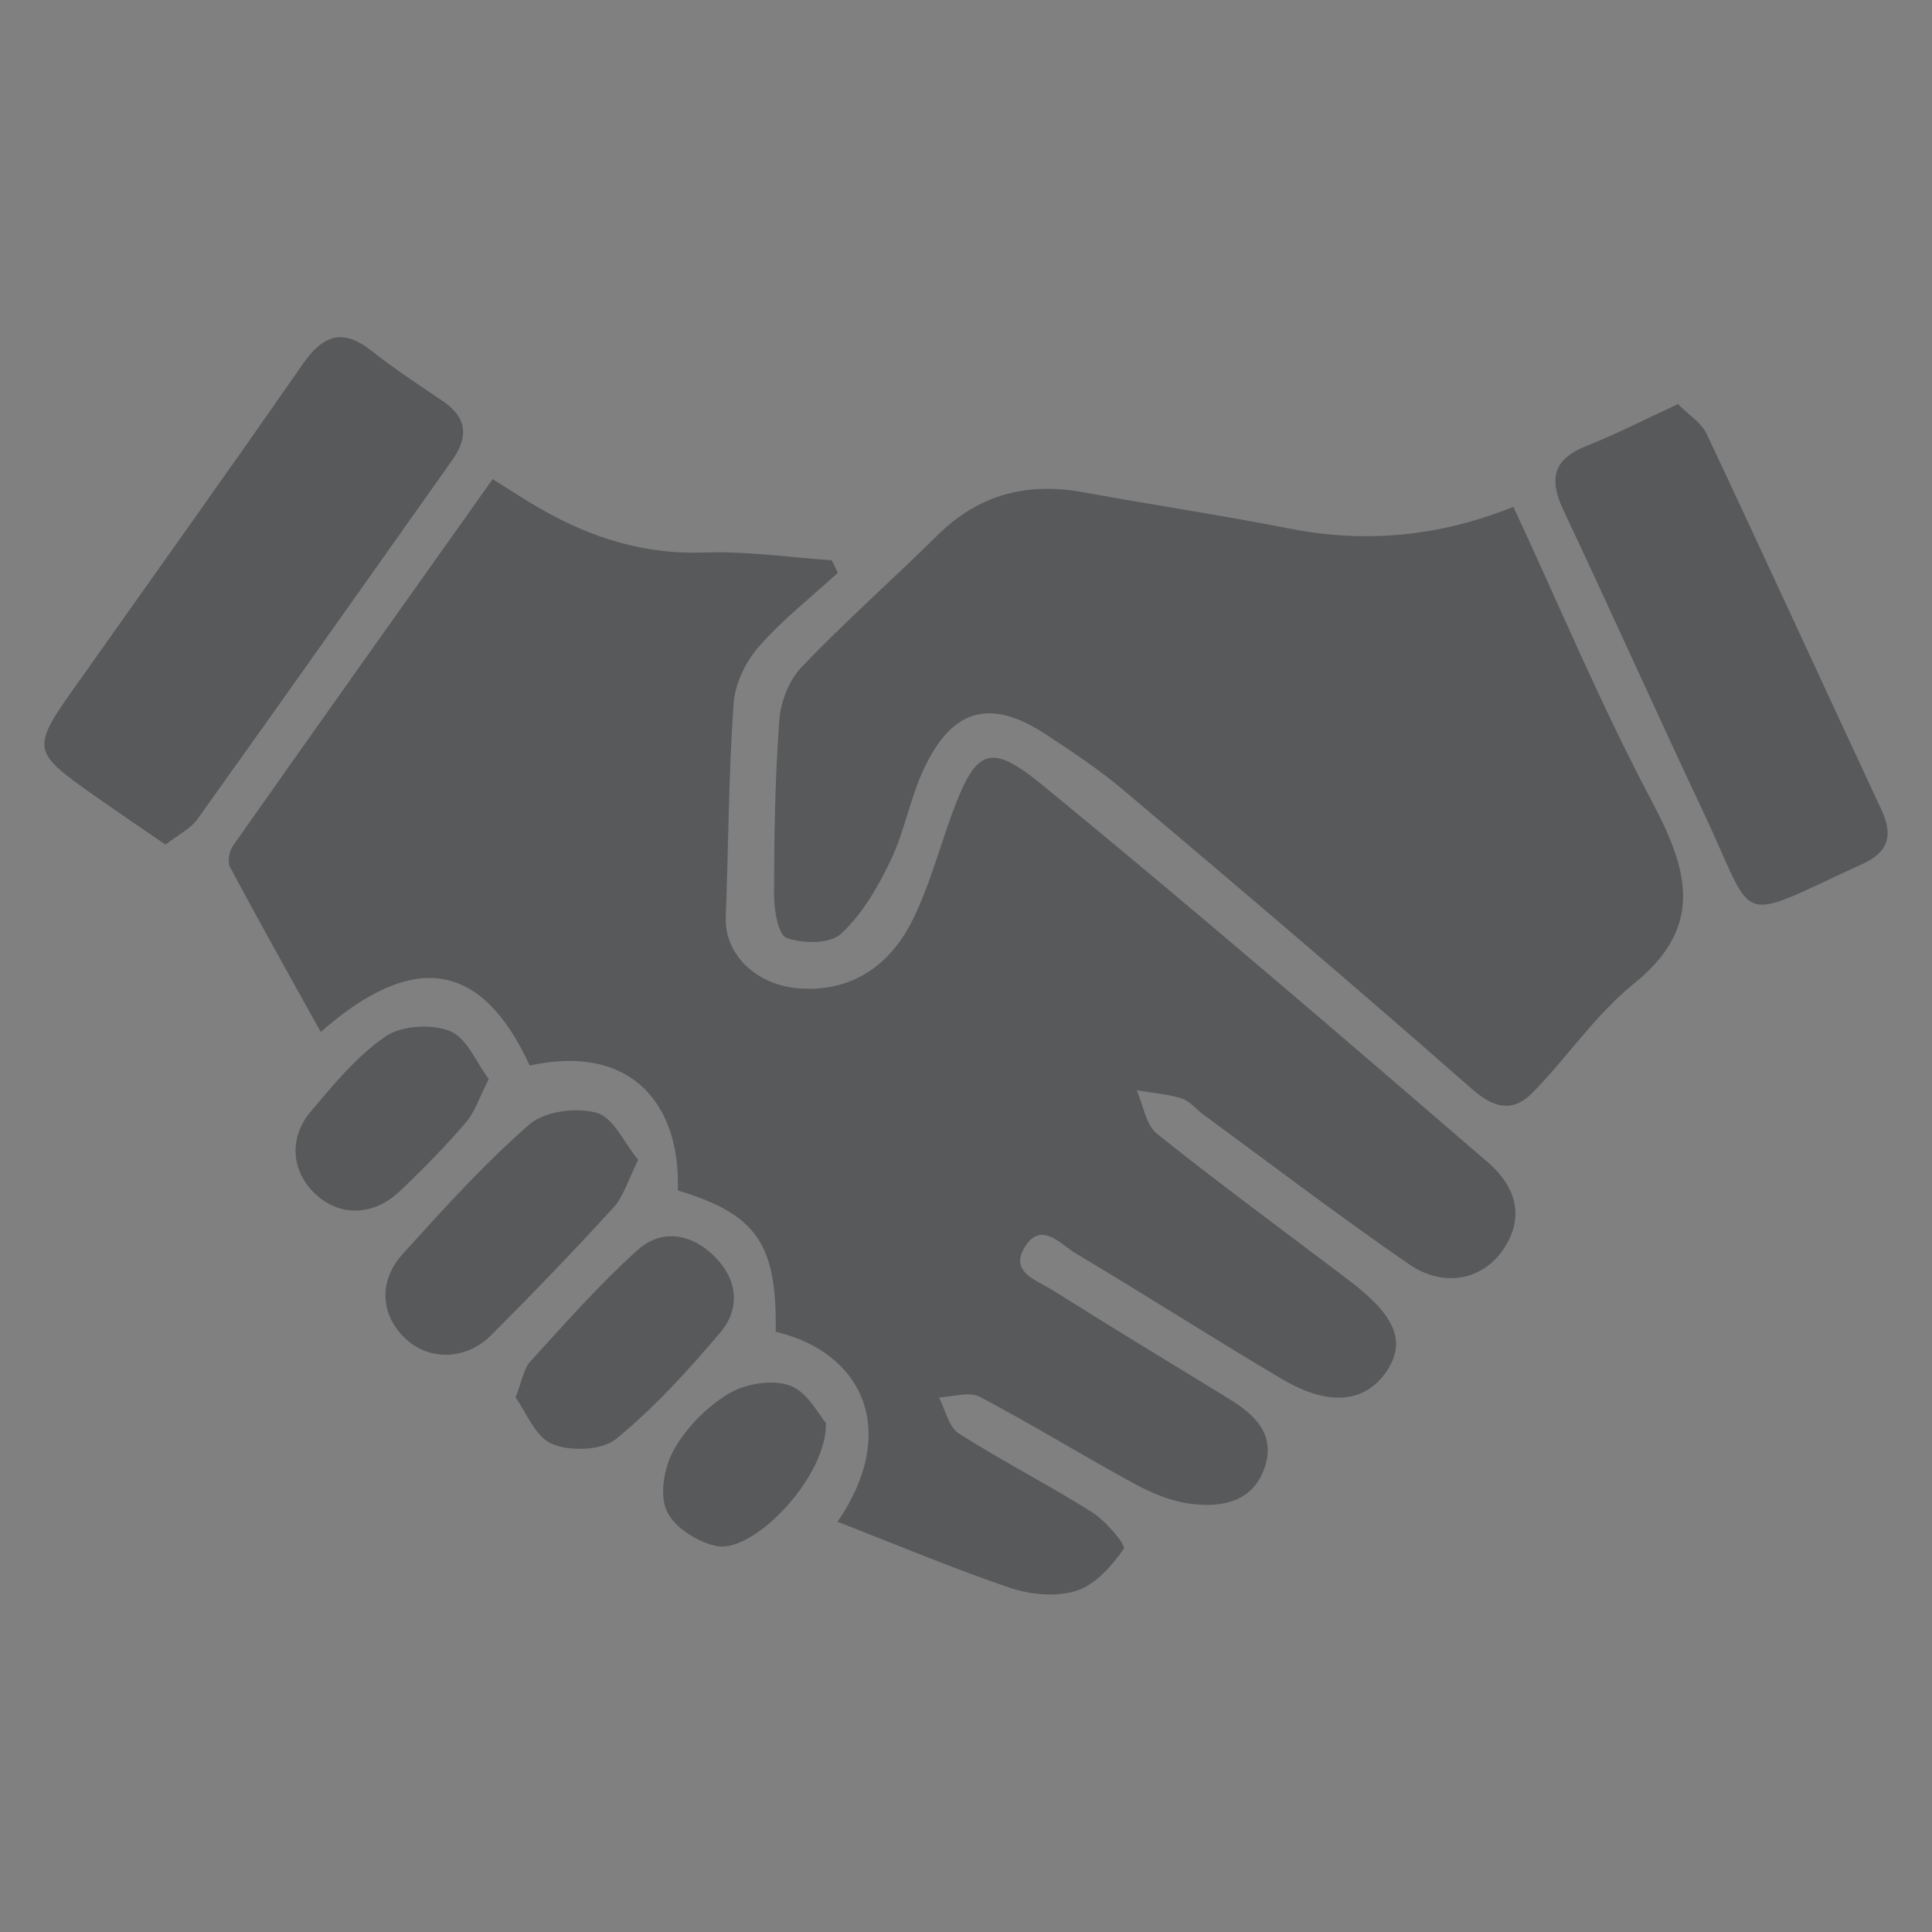 <?xml version="1.0" encoding="utf-8"?>
<!-- Generator: Adobe Illustrator 27.1.1, SVG Export Plug-In . SVG Version: 6.00 Build 0)  -->
<svg version="1.1" xmlns="http://www.w3.org/2000/svg" xmlns:xlink="http://www.w3.org/1999/xlink" x="0px" y="0px"
	 viewBox="0 0 60 60" style="enable-background:new 0 0 60 60;" xml:space="preserve">
<rect x="0" y="0" width="60" height="60" fill="#808080" stroke="none"/>
<style type="text/css">
	.st0{display:none;}
	.st1{display:inline;}
	.st2{fill:#58595B;}
	.st3{fill:#FFFFFF;}
	.st4{display:inline;fill:none;stroke:#ED1C24;stroke-width:0.1;stroke-miterlimit:10;}
</style>
<g id="Layer_1" class="st0">
	<g class="st1">
		<path class="st2" d="M55.12,22.69c-0.12,1.08-0.32,2.15-0.64,3.19c-2.16,6.96-9.1,11.55-16.21,10.77
			C30.76,35.84,25,30.07,24.3,22.68c-0.82-8.61,5.57-16.23,14.19-16.94c0.22-0.02,0.45-0.03,0.67-0.05c0.4-0.03,0.81-0.04,1.22,0
			c0.2,0.02,0.38,0.03,0.58,0.05c6.62,0.53,12.2,5.26,13.8,11.71c0.19,0.76,0.3,1.53,0.38,2.31C55.22,20.74,55.23,21.72,55.12,22.69
			z M39.75,8.51c-6.96-0.02-12.68,5.64-12.7,12.58c-0.03,7.07,5.6,12.79,12.59,12.81c7.02,0.02,12.75-5.62,12.77-12.58
			C52.43,14.23,46.79,8.53,39.75,8.51z"/>
		<path class="st2" d="M21.36,5.64c-0.01,0.79-0.01,1.58-0.02,2.37c0,0.47,0.24,0.73,0.68,0.89c0.7,0.26,1.4,0.54,2.07,0.86
			c0.47,0.23,0.85,0.19,1.2-0.19c0.5-0.55,1.01-1.1,1.52-1.65c0.41,0.41,0.7,0.7,0.95,0.95c-0.99,1.29-1.97,2.55-2.97,3.85
			c-1.75-1.64-3.85-2.44-6.33-2.1c-1.67,0.23-3.09,0.97-4.25,2.18c-2.39,2.48-2.74,6.25-0.88,9.15c1.69,2.64,5.49,4.48,9.63,2.56
			c0.17,0.62,0.33,1.24,0.51,1.93c-0.45,0.17-0.87,0.37-1.31,0.48c-0.62,0.16-0.86,0.52-0.83,1.15c0.03,0.69,0.01,1.37,0.01,2.12
			c-1.21,0-2.37,0-3.64,0c0-0.68-0.02-1.39,0.01-2.08c0.03-0.65-0.22-1-0.87-1.18c-0.6-0.17-1.18-0.44-1.74-0.72
			c-0.74-0.36-0.9-0.36-1.49,0.24c-0.47,0.48-0.92,0.97-1.34,1.42c-0.89-0.9-1.71-1.73-2.6-2.62c0.4-0.4,0.89-0.89,1.38-1.39
			c0.57-0.58,0.57-0.75,0.21-1.49c-0.28-0.58-0.53-1.19-0.73-1.8c-0.17-0.55-0.47-0.81-1.05-0.8c-0.75,0.02-1.5,0.01-2.25,0.02
			c0-1.22,0-2.44,0-3.65c0.75,0,1.5-0.01,2.25,0c0.54,0.01,0.85-0.22,1.03-0.75c0.23-0.67,0.49-1.33,0.81-1.96
			c0.26-0.52,0.23-0.91-0.2-1.3c-0.53-0.49-1.04-1.01-1.46-1.42c0.89-0.91,1.72-1.75,2.59-2.64c0.47,0.48,0.98,1.01,1.48,1.53
			c0.36,0.38,0.73,0.41,1.21,0.18c0.65-0.32,1.33-0.6,2.02-0.84c0.52-0.18,0.76-0.48,0.75-1.03c-0.01-0.75,0-1.5,0-2.25
			C18.92,5.64,20.14,5.64,21.36,5.64z"/>
		<path class="st2" d="M7.96,54.36c0-6.14,0-12.28,0-18.47c2.06,0,4.06,0,6.16,0c0,0.25,0,0.51,0,0.76c0,5.66,0,11.32,0,16.98
			c0,0.24,0.03,0.48,0.05,0.72C12.1,54.36,10.03,54.36,7.96,54.36z M10.25,40.5c0,0.71,0,1.42,0,2.13c0,0.51,0.18,0.88,0.74,0.92
			c0.49,0.04,0.81-0.31,0.81-0.92c0.01-1.4,0.01-2.8,0-4.2c0-0.6-0.33-0.96-0.81-0.92c-0.56,0.04-0.75,0.4-0.75,0.92
			C10.25,39.12,10.25,39.81,10.25,40.5z"/>
		<path class="st2" d="M15.7,39.78c1.95-0.11,3.8,0.02,5.5,0.81c2.24,1.03,4.62,1.41,7.02,1.58c2.43,0.17,4.86,0.16,7.3,0.24
			c0.94,0.03,1.67,0.56,1.96,1.38c0.32,0.89,0.11,1.98-0.63,2.48c-0.45,0.31-1.08,0.5-1.63,0.5c-2.35,0.02-4.71-0.06-7.06-0.09
			c-0.2,0-0.46-0.06-0.59,0.04c-0.24,0.17-0.53,0.43-0.56,0.68c-0.03,0.22,0.24,0.5,0.41,0.73c0.06,0.08,0.22,0.09,0.34,0.09
			c2.68,0.04,5.35,0.11,8.03,0.11c1.12,0,1.99-0.6,2.68-1.48c0.15-0.19,0.32-0.37,0.53-0.48c3.55-1.82,7.11-3.64,10.68-5.45
			c1-0.51,2.08-0.26,2.74,0.57c0.63,0.79,0.66,1.92,0,2.7c-0.27,0.31-0.64,0.57-1.01,0.76c-4.64,2.41-9.35,4.7-13.93,7.23
			c-2.96,1.64-6.04,1.84-9.2,1.25c-2.44-0.45-4.86-1.12-7.23-1.88c-1.56-0.5-3.11-0.9-4.74-0.96c-0.52-0.02-0.68-0.19-0.67-0.72
			c0.03-3.14,0.01-6.29,0.01-9.43C15.67,40.22,15.69,40.02,15.7,39.78z"/>
		<path class="st2" d="M13.69,17.92c0-2.38,1.45-4.51,3.68-5.4c2.19-0.88,4.7-0.33,6.33,1.37c0.23,0.24,0.42,0.44,0.25,0.84
			c-1.02,2.4-1.37,4.91-1.25,7.5c0.02,0.46-0.15,0.68-0.54,0.89C18.33,25.14,13.68,22.3,13.69,17.92z"/>
		<path class="st2" d="M30.38,14.9c1.05-1.05,2-2,3.03-3.03c0.41,0.69,0.72,1.23,1.03,1.76c0.34,0.57,0.75,0.74,1.18,0.49
			c0.42-0.25,0.48-0.69,0.16-1.28c-0.29-0.53-0.6-1.05-0.94-1.64c1.29-0.64,2.59-1,4.08-1.09c0,0.64,0,1.24,0,1.84
			c0.01,0.66,0.28,1.03,0.76,1.05c0.51,0.02,0.8-0.36,0.8-1.06c0-0.58,0-1.17,0-1.82c1.46,0.04,2.76,0.44,4.08,1.06
			c-0.33,0.58-0.64,1.12-0.94,1.66c-0.33,0.6-0.27,1.02,0.17,1.27c0.43,0.25,0.84,0.09,1.18-0.49c0.31-0.52,0.61-1.05,0.95-1.63
			c1.21,0.77,2.15,1.76,2.99,2.96c-0.6,0.35-1.17,0.68-1.73,1.02c-0.37,0.22-0.58,0.51-0.45,0.96c0.15,0.5,0.66,0.69,1.19,0.41
			c0.59-0.31,1.15-0.65,1.78-1.01c0.65,1.29,1,2.6,1.09,4.08c-0.68,0-1.3-0.01-1.93,0c-0.61,0.01-0.96,0.3-0.97,0.78
			c-0.01,0.47,0.35,0.78,0.95,0.78c0.62,0.01,1.25,0,1.94,0c-0.08,1.47-0.45,2.77-1.07,4.09c-0.62-0.35-1.19-0.68-1.76-1.01
			c-0.38-0.21-0.74-0.23-1.05,0.11c-0.36,0.38-0.26,0.91,0.26,1.23c0.55,0.34,1.12,0.66,1.75,1.02c-0.78,1.21-1.75,2.16-2.98,2.99
			c-0.34-0.58-0.64-1.12-0.96-1.66c-0.33-0.55-0.72-0.71-1.14-0.49c-0.45,0.24-0.53,0.68-0.22,1.25c0.3,0.55,0.61,1.09,0.95,1.68
			c-1.28,0.67-2.6,0.99-4.08,1.11c0-0.68,0.01-1.3,0-1.92c-0.01-0.64-0.26-0.97-0.75-0.99c-0.49-0.02-0.8,0.35-0.81,0.99
			c-0.01,0.61,0,1.21,0,1.89c-1.47-0.05-2.78-0.44-4.08-1.07c0.35-0.61,0.67-1.15,0.97-1.7c0.29-0.53,0.2-1-0.23-1.2
			c-0.5-0.24-0.85-0.02-1.11,0.42c-0.31,0.54-0.63,1.08-0.99,1.69c-1.2-0.8-2.14-1.77-2.99-2.98c0.61-0.36,1.17-0.69,1.74-1.03
			c0.43-0.25,0.59-0.61,0.39-1.08c-0.18-0.42-0.66-0.54-1.14-0.28c-0.57,0.31-1.13,0.64-1.75,1c-0.69-1.28-1-2.6-1.12-4.08
			c0.7,0,1.32,0.01,1.95,0c0.61-0.01,0.95-0.3,0.95-0.78c0-0.48-0.35-0.77-0.96-0.78c-0.62-0.01-1.24,0-1.92,0
			c0.08-1.48,0.45-2.78,1.08-4.08c0.57,0.33,1.09,0.63,1.62,0.92c0.58,0.33,1.03,0.27,1.28-0.15c0.25-0.43,0.08-0.85-0.48-1.19
			C31.62,15.62,31.1,15.32,30.38,14.9z M42.83,21.59c-0.06-1.58-0.57-2.52-1.65-3.1c-1.09-0.59-2.21-0.55-3.22,0.17
			c-0.41,0.29-0.68,0.26-1.07,0.02c-0.72-0.45-1.47-0.86-2.21-1.29c-0.45-0.26-0.86-0.26-1.17,0.19c-0.28,0.4-0.12,0.85,0.4,1.16
			c0.78,0.47,1.57,0.93,2.37,1.37c0.31,0.17,0.4,0.35,0.35,0.72c-0.21,1.63,0.92,3.34,2.51,3.37c1.24,0.03,1.86,0.48,2.29,1.51
			c0.19,0.46,0.65,0.58,1.08,0.33c0.43-0.25,0.5-0.67,0.25-1.11c-0.22-0.39-0.48-0.76-0.66-1.17c-0.08-0.17-0.03-0.44,0.04-0.63
			C42.4,22.52,42.69,21.91,42.83,21.59z"/>
		<path class="st2" d="M38.17,21.18c0.01-0.85,0.72-1.53,1.57-1.52c0.84,0.01,1.53,0.71,1.53,1.56c0,0.87-0.73,1.58-1.6,1.55
			C38.82,22.73,38.15,22.03,38.17,21.18z"/>
	</g>
</g>
<g id="Layer_3" class="st0">
	<g class="st1">
		<path class="st2" d="M20.89,35.77c1.78,3.28,4.41,5.84,6.87,8.68c0.38-1.48,0.74-2.84,1.07-4.2c0.03-0.11-0.06-0.29-0.15-0.39
			c-0.61-0.68-0.81-1.25-0.75-2.3c1.37,0,2.74,0,4.17,0c0.02,0.82-0.06,1.6-0.69,2.21c-0.23,0.22-0.28,0.41-0.2,0.72
			c0.35,1.28,0.67,2.56,1.04,3.97c2.46-2.83,5.1-5.4,6.84-8.63c1.31,0.1,2.65,0.19,3.98,0.31c2.68,0.23,5.2,0.83,7.14,2.9
			c1.24,1.33,2.2,2.83,2.87,4.5c0.45,1.13,0.91,2.28,1.14,3.47c0.42,2.07-0.25,3.81-2.03,5.04c-1.75,1.2-3.73,1.82-5.77,2.3
			c-3.27,0.78-6.61,1.15-9.96,1.37c-3.88,0.26-7.75,0.28-11.63,0.08c-4.53-0.24-9.04-0.64-13.38-2.07c-1.26-0.42-2.5-1-3.62-1.7
			C5.99,50.87,5.36,49.06,5.79,47c0.56-2.67,1.68-5.13,3.4-7.27c1.58-1.96,3.64-3.08,6.12-3.38c1.49-0.18,2.98-0.28,4.47-0.42
			C20.18,35.89,20.56,35.81,20.89,35.77z"/>
		<path class="st2" d="M30.04,4.07c2.35,0.01,4.61,0.4,6.68,1.57c3.08,1.73,4.78,4.46,5.38,7.86c0.24,1.36,0.2,2.77,0.29,4.16
			c0.01,0.15,0,0.36,0.09,0.43c0.65,0.53,0.72,1.28,0.77,2.01c0.09,1.4-0.15,2.76-0.78,4.01c-0.26,0.51-0.74,0.92-1.11,1.38
			c-0.1,0.13-0.2,0.28-0.26,0.43c-1.07,2.65-2.5,5.06-4.56,7.06c-1.44,1.4-3.09,2.48-5.11,2.85c-2.48,0.45-4.67-0.27-6.63-1.76
			c-2.7-2.05-4.44-4.81-5.75-7.88c-0.14-0.32-0.42-0.59-0.64-0.88c-0.22-0.29-0.5-0.54-0.66-0.85c-0.83-1.6-1.16-3.31-0.85-5.1
			c0.06-0.34,0.18-0.74,0.41-0.98c0.32-0.33,0.35-0.64,0.33-1.05c-0.09-2.48,0.24-4.88,1.37-7.13c1.66-3.32,4.4-5.21,8.02-5.84
			C28,4.2,29.03,4.17,30.04,4.07z M20.03,19.56c-0.8,0.03-1.01,0.16-1.13,0.89c-0.23,1.34,0,2.61,0.73,3.76
			c0.14,0.22,0.41,0.49,0.62,0.49c0.47,0,0.54,0.28,0.67,0.61c1.03,2.68,2.48,5.07,4.79,6.85c1.75,1.35,3.7,1.96,5.91,1.37
			c1.98-0.53,3.46-1.81,4.73-3.35c1.24-1.5,2.15-3.19,2.82-5.01c0.06-0.16,0.23-0.41,0.35-0.41c0.45-0.01,0.71-0.26,0.91-0.59
			c0.69-1.15,0.93-2.41,0.7-3.72c-0.13-0.77-0.39-0.92-1.18-0.81c-0.29-1.71-1.03-3.18-2.5-4.39c0.14,0.42,0.23,0.71,0.35,1.09
			c-0.72-0.35-1.31-0.73-1.96-0.93c-0.64-0.2-1.38-0.44-2-0.3c-2.86,0.65-5.66,0.62-8.46-0.27c-1.27-0.41-2.36-0.09-3.31,0.84
			C20.98,16.74,20.4,18.08,20.03,19.56z"/>
	</g>
</g>
<g id="Layer_4" class="st0">
	<g class="st1">
		<path class="st2" d="M44.79,12.5c-0.23,1.4,0.45,2.36,1.5,3.17c0.43,0.33,0.82,0.71,1.2,1.1c0.59,0.61,0.72,1.33,0.36,2.11
			c-0.22,0.49-0.46,0.98-0.7,1.47c-0.33,0.67-0.37,1.35-0.1,2.04c0.16,0.41,0.34,0.82,0.51,1.23c0.11,0.27,0.24,0.54,0.33,0.82
			c0.4,1.14,0.23,1.74-0.69,2.52c-0.35,0.29-0.71,0.58-1.07,0.85c-0.67,0.5-0.99,1.18-1.03,2c-0.04,0.7-0.08,1.4-0.13,2.1
			c-0.08,1.01-0.61,1.64-1.61,1.86c-0.52,0.11-1.03,0.24-1.55,0.36c-0.68,0.16-1.22,0.52-1.58,1.13c-0.25,0.42-0.49,0.86-0.73,1.29
			c-0.1,0.17-0.19,0.35-0.29,0.52c-0.74,1.21-1.32,1.46-2.72,1.16c-0.41-0.09-0.82-0.18-1.23-0.27c-0.72-0.16-1.4-0.06-2.02,0.37
			c-0.23,0.16-0.47,0.31-0.71,0.48c-0.28,0.2-0.56,0.41-0.84,0.6c-1.29,0.87-1.91,0.85-3.14-0.08c-0.28-0.22-0.57-0.43-0.84-0.66
			c-0.68-0.58-1.47-0.71-2.33-0.57c-0.8,0.13-1.61,0.26-2.42,0.34c-0.73,0.07-1.3-0.26-1.66-0.9c-0.26-0.45-0.5-0.91-0.71-1.38
			c-0.39-0.87-1.03-1.42-1.95-1.66c-0.6-0.15-1.19-0.31-1.78-0.5c-1.25-0.4-1.64-0.94-1.66-2.25c-0.01-0.47,0-0.94-0.01-1.41
			c-0.01-0.66-0.25-1.23-0.74-1.68c-0.34-0.32-0.7-0.63-1.04-0.94c-0.21-0.19-0.43-0.37-0.63-0.57c-0.92-0.9-1.04-1.52-0.51-2.69
			c0.2-0.45,0.42-0.89,0.64-1.34c0.29-0.62,0.29-1.24,0.04-1.87c-0.22-0.56-0.47-1.11-0.7-1.67c-0.63-1.53-0.47-2.11,0.81-3.14
			c0.26-0.21,0.52-0.42,0.79-0.62c0.67-0.51,1.01-1.19,1.05-2.03c0.04-0.7,0.08-1.4,0.14-2.1c0.08-0.97,0.59-1.6,1.55-1.83
			c0.52-0.12,1.03-0.25,1.55-0.36c0.75-0.17,1.32-0.58,1.71-1.25c0.2-0.34,0.39-0.69,0.58-1.03c0.08-0.15,0.16-0.31,0.25-0.46
			c0.83-1.45,1.42-1.7,3.04-1.33c0.36,0.08,0.72,0.16,1.08,0.24c0.66,0.14,1.28,0.06,1.85-0.31c0.26-0.17,0.52-0.34,0.77-0.51
			c0.31-0.22,0.62-0.45,0.94-0.66c1.26-0.84,1.87-0.82,3.08,0.1c0.29,0.22,0.59,0.45,0.87,0.69c0.67,0.56,1.45,0.7,2.29,0.56
			c0.57-0.1,1.14-0.2,1.71-0.29c0.21-0.03,0.42-0.04,0.63-0.05c0.84-0.05,1.45,0.31,1.84,1.05c0.23,0.42,0.45,0.85,0.65,1.29
			c0.37,0.82,0.97,1.35,1.84,1.59c0.45,0.12,0.9,0.25,1.35,0.38c0.23,0.06,0.45,0.14,0.67,0.21c1.01,0.32,1.52,1,1.5,2.07
			C44.79,12,44.79,12.25,44.79,12.5z M30.01,7.13c-8.06-0.01-14.67,6.56-14.68,14.61c-0.02,8.14,6.53,14.75,14.61,14.75
			c8.13,0.01,14.73-6.54,14.74-14.62C44.68,13.73,38.13,7.14,30.01,7.13z"/>
		<path class="st2" d="M8.7,50.01c0.14-0.25,0.26-0.46,0.38-0.67c2.61-4.53,5.23-9.06,7.84-13.6c0.14-0.24,0.27-0.26,0.53-0.2
			c1.12,0.26,1.88,0.92,2.32,1.98c0.17,0.41,0.39,0.8,0.6,1.19c0.41,0.76,1.06,1.13,1.92,1.06c0.71-0.07,1.42-0.16,2.12-0.31
			c1.21-0.27,2.24-0.01,3.15,0.82c0.31,0.28,0.66,0.52,1.03,0.81c-2.94,5.09-5.88,10.18-8.85,15.33c-0.12-0.26-0.22-0.45-0.3-0.65
			c-0.86-1.96-1.72-3.91-2.56-5.87c-0.12-0.28-0.28-0.34-0.56-0.32c-2.45,0.16-4.9,0.31-7.35,0.45C8.89,50.04,8.82,50.03,8.7,50.01z
			"/>
		<path class="st2" d="M40.27,56.43c-2.95-5.11-5.85-10.14-8.77-15.19c0.89-0.59,1.75-1.18,2.63-1.74c0.58-0.36,1.22-0.34,1.87-0.21
			c0.58,0.12,1.16,0.25,1.74,0.36c0.92,0.18,1.63-0.16,2.12-0.93c0.31-0.48,0.56-0.98,0.86-1.47c0.27-0.44,0.54-0.88,0.85-1.29
			c0.29-0.39,0.73-0.56,1.22-0.7c2.83,4.91,5.66,9.81,8.52,14.75c-0.15,0.01-0.24,0.02-0.33,0.01c-2.45-0.15-4.9-0.29-7.35-0.45
			c-0.28-0.02-0.39,0.08-0.49,0.31c-0.87,2.01-1.76,4.02-2.64,6.03C40.43,56.07,40.37,56.21,40.27,56.43z"/>
		<path class="st2" d="M30.02,8.98c7.13,0.05,12.86,5.82,12.81,12.88c-0.06,7.16-5.83,12.83-13.02,12.78
			c-6.96-0.06-12.7-5.89-12.64-12.86C17.23,14.67,22.98,8.93,30.02,8.98z M38.4,17.53c-0.69-0.69-1.38-1.39-2.12-2.13
			c-2.83,2.84-5.66,5.68-8.54,8.56c-1.37-1.39-2.71-2.74-4.02-4.06c-0.74,0.72-1.45,1.42-2.12,2.08c2.05,2.06,4.12,4.12,6.16,6.17
			C31.31,24.63,34.85,21.08,38.4,17.53z"/>
	</g>
</g>
<g id="Layer_5">
	<path d="M1.24,93.73c-1.61,1.87-3.16,3.66-4.85,5.62c0.4,0.77,0.69,1.89,0.1,3.08c-0.59,1.19-1.78,1.44-2.79,2.05
		c-0.83,0.51-0.48,2.27-1.78,2.71c-0.85,0.29-1.77,0.38-2.76,0.59c-0.39,1.87-1.53,3.04-3.7,2.98c-0.18-0.01-0.44,0.17-0.55,0.34
		c-1.45,2.02-2.83,2.58-5.35,1.89c-1.42-0.39-2.76-1.03-4.15-1.53c-0.33-0.12-0.81-0.24-1.07-0.1c-2.81,1.51-4.32,1.05-5.59-1.78
		c-2.67-0.26-3.12-0.58-4.11-2.89c-2.94-0.28-3.82-1.25-3.8-4.21c-2.92-1.56-3.4-3.23-1.64-5.87c-0.83-1.47-1.67-2.96-2.51-4.45
		c-0.04,0.1-0.09,0.21-0.13,0.31c-0.67-0.17-1.43-0.19-1.98-0.53c-1.46-0.9-2.82-1.97-4.24-2.93c-0.78-0.53-0.96-1.04-0.36-1.87
		c3.3-4.61,6.59-9.25,9.84-13.9c0.61-0.88,1.17-0.9,1.97-0.3c1.32,0.98,2.65,1.94,4.03,2.82c1.02,0.65,1.49,1.33,0.49,2.42
		c1.48,1.21,3.05,1.92,4.94,1.97c1.51,0.05,3.02,0.29,4.53,0.36c0.52,0.02,1.2-0.09,1.55-0.41c1.65-1.55,3.5-2.09,5.72-1.66
		c2.35,0.45,4.71,0.91,7.09,1.14c1.38,0.13,2.81-0.17,4.26-0.29c-0.46-2-0.46-2.01,1.15-2.76c1.34-0.63,2.69-1.22,4.02-1.86
		c0.79-0.38,1.32-0.29,1.72,0.59c2.38,5.2,4.78,10.38,7.19,15.56c0.41,0.89,0.21,1.4-0.69,1.78c-1.4,0.59-2.76,1.26-4.14,1.9
		C2.21,95.17,2.11,95.14,1.24,93.73z M-16.59,110.33c-1.45-0.87-2.83-1.67-4.19-2.51c-0.54-0.34-1.44-0.62-0.9-1.5
		c0.58-0.95,1.25-0.2,1.83,0.12c1.22,0.68,2.38,1.47,3.64,2.08c0.65,0.32,1.44,0.45,2.18,0.5c0.84,0.05,1.4-0.55,1.42-1.31
		c0.01-0.4-0.43-0.94-0.81-1.2c-1.66-1.11-3.4-2.1-5.04-3.23c-0.39-0.27-0.83-1.05-0.7-1.35c0.38-0.84,1.04-0.37,1.59-0.02
		c1.73,1.08,3.42,2.23,5.2,3.22c0.81,0.44,1.79,0.67,2.71,0.75c0.4,0.04,1.14-0.45,1.22-0.81c0.1-0.44-0.2-1.16-0.57-1.47
		c-1.35-1.12-2.81-2.11-4.22-3.16c-0.83-0.62-1.68-1.24-2.42-1.96c-0.24-0.24-0.16-0.81-0.22-1.23c0.4-0.02,0.82-0.12,1.19-0.04
		c0.28,0.06,0.5,0.37,0.76,0.57c1.98,1.49,3.93,3.01,5.95,4.46c1.02,0.73,2.08,0.61,2.71-0.14c0.7-0.84,0.61-1.61-0.45-2.6
		c-1.52-1.42-3.04-2.84-4.64-4.17c-2.85-2.38-5.76-4.69-8.64-7.03c-0.82-0.67-1.37-0.45-1.7,0.49c-0.29,0.83-0.54,1.67-0.84,2.49
		c-0.51,1.44-1.24,2.68-2.82,3.19c-2.02,0.64-3.59-0.57-3.49-2.65c0.09-1.92,0.02-3.84,0.15-5.75c0.04-0.61,0.36-1.28,0.75-1.76
		c0.59-0.73,1.36-1.31,2.05-1.95c-0.03-0.11-0.06-0.22-0.09-0.32c-3.33-0.36-6.9,0.23-9.65-2.5c-2.54,3.6-4.97,7.02-7.36,10.46
		c-0.14,0.2-0.16,0.63-0.04,0.85c0.79,1.52,1.63,3.01,2.47,4.54c2.74-2.58,5.16-1.45,6.23,1.02c2.79-0.23,3.86,0.6,4.33,3.34
		c0.04,0.22,0.24,0.54,0.43,0.59c2,0.59,2.64,2.02,2.48,3.94c2.79,1.13,3.3,2.49,2.04,5.84c1.69,0.49,3.34,1.06,5.04,1.42
		C-18.11,111.68-17.1,111.52-16.59,110.33z M-4.79,80.51c-2.12,0.84-4.12,1.01-6.18,0.64c-2.12-0.38-4.24-0.74-6.36-1.11
		c-1.5-0.26-2.85,0-3.99,1.1c-1.37,1.34-2.79,2.63-4.13,4c-0.34,0.35-0.57,0.94-0.6,1.44c-0.1,1.71-0.11,3.43-0.11,5.15
		c0,0.36,0.11,0.95,0.3,1.02c0.4,0.14,1.06,0.16,1.31-0.08c0.58-0.56,1.05-1.27,1.42-2c0.32-0.63,0.39-1.38,0.64-2.05
		c1.01-2.68,2.49-3.23,4.71-1.46c3.97,3.15,7.84,6.42,11.66,9.75c0.9,0.78,1.55,0.87,2.28,0.08c1.1-1.2,1.99-2.6,3.17-3.7
		c1.09-1.01,1-1.84,0.4-3.05C-1.82,87.06-3.26,83.82-4.79,80.51z M-38.99,74.44c-3.17,4.47-6.28,8.87-9.45,13.35
		c1.34,0.94,2.6,1.82,3.92,2.75c3.18-4.49,6.29-8.88,9.46-13.36C-36.4,76.26-37.67,75.37-38.99,74.44z M6.82,91.2
		c-2.32-5.02-4.58-9.9-6.87-14.85c-1.35,0.62-2.61,1.2-3.96,1.83c2.31,4.99,4.58,9.9,6.86,14.84C4.22,92.39,5.45,91.82,6.82,91.2z
		 M-30.5,99.43c-0.41-0.47-0.7-1.13-1.15-1.26c-0.51-0.15-1.33-0.03-1.71,0.32c-1.25,1.11-2.37,2.36-3.52,3.58
		c-0.78,0.82-0.82,1.8-0.14,2.43c0.7,0.66,1.6,0.58,2.42-0.26c1.12-1.14,2.24-2.28,3.31-3.45C-30.99,100.46-30.83,100-30.5,99.43z
		 M-32.18,107.96c0.47-0.18,0.83-0.22,1.04-0.42c1.05-1.03,2.12-2.06,3.06-3.19c0.54-0.65,0.42-1.46-0.23-2.04
		c-0.65-0.58-1.42-0.6-2.05,0.01c-1.01,0.97-2.02,1.95-2.88,3.04c-0.29,0.37-0.29,1.16-0.1,1.63
		C-33.17,107.41-32.56,107.65-32.18,107.96z M-36.7,95.56c-0.1,0.02-0.37-0.02-0.48,0.1c-0.97,0.97-2.01,1.9-2.82,3
		c-0.21,0.29,0.12,1.31,0.5,1.62c0.38,0.31,1.35,0.41,1.7,0.14c0.96-0.75,1.83-1.66,2.53-2.66C-34.63,96.86-35.49,95.59-36.7,95.56z
		 M-28.26,110.58c1.28,0.01,3.41-2.12,3.24-3.07c-0.09-0.48-0.46-1.11-0.87-1.28c-0.46-0.19-1.21-0.11-1.63,0.16
		c-0.65,0.42-1.25,1.03-1.65,1.7c-0.26,0.43-0.28,1.17-0.09,1.64C-29.1,110.15-28.49,110.39-28.26,110.58z"/>
	<g>
		<path class="st2" d="M46.2,36.09c-4.56-3.93-9.13-7.86-13.79-11.68c-1.7-1.4-2.11-1.16-2.88,0.96c-0.4,1.11-0.71,2.28-1.25,3.32
			c-0.69,1.31-1.83,2.1-3.4,2.01c-1.39-0.08-2.38-1.06-2.34-2.2c0.08-2.21,0.09-4.42,0.24-6.63c0.04-0.62,0.37-1.31,0.78-1.78
			c0.73-0.84,1.63-1.54,2.46-2.3c-0.06-0.13-0.12-0.26-0.19-0.39c-1.33-0.09-2.66-0.29-3.98-0.24c-1.84,0.06-3.47-0.45-5.03-1.34
			c-0.49-0.28-0.96-0.59-1.52-0.94c-2.72,3.83-5.4,7.6-8.06,11.38c-0.12,0.17-0.18,0.5-0.1,0.66c0.91,1.71,1.86,3.4,2.82,5.13
			c2.92-2.56,5.01-2.17,6.49,1.04c3.18-0.69,4.69,1.23,4.6,3.88c2.45,0.74,3.08,1.66,3.04,4.39c2.66,0.62,3.88,3.04,1.92,5.9
			c1.88,0.73,3.61,1.46,5.38,2.06c0.63,0.21,1.43,0.28,2.05,0.08c0.58-0.19,1.09-0.77,1.46-1.3c0.08-0.11-0.56-0.87-0.99-1.14
			c-1.35-0.85-2.78-1.58-4.13-2.44c-0.32-0.2-0.42-0.74-0.62-1.12c0.43-0.02,0.94-0.19,1.27-0.02c1.63,0.86,3.2,1.83,4.82,2.71
			c0.53,0.29,1.12,0.53,1.71,0.61c0.98,0.13,1.96-0.05,2.32-1.14c0.35-1.06-0.37-1.67-1.18-2.16c-1.82-1.11-3.64-2.22-5.44-3.35
			c-0.48-0.3-1.32-0.55-0.83-1.33c0.51-0.81,1.1-0.08,1.57,0.2c2.15,1.28,4.25,2.63,6.4,3.9c1.48,0.88,2.61,0.75,3.28-0.26
			c0.59-0.91,0.25-1.71-1.19-2.8c-1.99-1.51-4.01-2.99-5.96-4.55c-0.35-0.28-0.42-0.89-0.63-1.35c0.46,0.08,0.94,0.11,1.39,0.25
			c0.26,0.08,0.45,0.34,0.69,0.51c2.11,1.55,4.2,3.14,6.36,4.63c1.05,0.73,2.2,0.52,2.86-0.33C47.29,38.01,47.25,37,46.2,36.09z"/>
		<path class="st2" d="M47,15.74c-2.29,0.92-4.57,1.14-6.93,0.68c-2.13-0.42-4.28-0.74-6.41-1.13c-1.73-0.32-3.24,0.05-4.52,1.31
			c-1.4,1.38-2.88,2.69-4.24,4.11c-0.4,0.41-0.66,1.1-0.7,1.68c-0.13,1.8-0.16,3.6-0.16,5.41c0,0.46,0.13,1.24,0.39,1.33
			c0.51,0.18,1.35,0.19,1.69-0.13c0.66-0.61,1.15-1.46,1.54-2.28c0.44-0.92,0.61-1.96,1.05-2.88c0.88-1.85,2.06-2.15,3.76-1.04
			c0.82,0.54,1.65,1.09,2.4,1.72c3.63,3.07,7.26,6.15,10.83,9.29c0.7,0.62,1.29,0.74,1.89,0.13c1.08-1.1,1.96-2.43,3.15-3.39
			c2.26-1.82,1.65-3.62,0.51-5.76C49.7,21.86,48.42,18.79,47,15.74z"/>
		<path class="st2" d="M13.73,12.44c-0.75-0.5-1.5-1-2.21-1.56c-0.9-0.7-1.5-0.46-2.12,0.43c-2.29,3.3-4.63,6.57-6.95,9.85
			C0.93,23.3,0.93,23.3,3.06,24.8c0.66,0.46,1.33,0.92,2.08,1.43c0.4-0.31,0.78-0.49,0.99-0.79c2.65-3.7,5.27-7.42,7.9-11.13
			C14.56,13.57,14.52,12.97,13.73,12.44z"/>
		<path class="st2" d="M58.44,25.17c-1.82-3.9-3.61-7.81-5.44-11.7c-0.17-0.35-0.56-0.59-0.89-0.92c-1.04,0.48-1.91,0.93-2.82,1.29
			c-1.06,0.41-1.2,1.03-0.73,2.02c1.47,3.11,2.87,6.25,4.34,9.36c1.68,3.56,0.9,3.46,4.92,1.62C58.62,26.49,58.81,25.97,58.44,25.17
			z"/>
		<path class="st2" d="M19.82,36.02c-0.44-0.53-0.77-1.32-1.29-1.46c-0.63-0.18-1.62-0.05-2.09,0.36c-1.41,1.23-2.68,2.64-3.94,4.03
			c-0.76,0.84-0.68,1.91,0.1,2.63c0.73,0.68,1.86,0.67,2.65-0.11c1.3-1.3,2.58-2.63,3.82-3.99C19.37,37.14,19.51,36.64,19.82,36.02z
			"/>
		<path class="st2" d="M22.38,41.37c0.62-0.74,0.52-1.63-0.17-2.33c-0.72-0.73-1.66-0.9-2.42-0.21c-1.18,1.06-2.23,2.26-3.31,3.44
			c-0.21,0.22-0.26,0.59-0.47,1.13c0.33,0.45,0.61,1.22,1.13,1.44c0.56,0.24,1.55,0.21,1.99-0.15
			C20.32,43.72,21.38,42.55,22.38,41.37z"/>
		<path class="st2" d="M14.46,34.87c0.28-0.32,0.42-0.77,0.72-1.36c-0.39-0.51-0.68-1.28-1.21-1.49c-0.57-0.23-1.51-0.17-2,0.17
			c-0.89,0.61-1.61,1.49-2.32,2.33c-0.7,0.83-0.59,1.86,0.13,2.55c0.76,0.72,1.81,0.71,2.64-0.08
			C13.14,36.31,13.82,35.61,14.46,34.87z"/>
		<path class="st2" d="M24.53,43.03c-0.55-0.2-1.38-0.06-1.9,0.25c-0.68,0.41-1.31,1.05-1.7,1.74c-0.3,0.53-0.46,1.4-0.22,1.91
			c0.23,0.51,0.99,0.99,1.58,1.09c1.17,0.18,3.41-2.2,3.36-3.83C25.43,43.94,25.08,43.23,24.53,43.03z"/>
	</g>
	<path class="st3" d="M-16.59,110.33c-0.51,1.19-1.51,1.36-2.44,1.16c-1.7-0.36-3.35-0.93-5.04-1.42c1.26-3.34,0.75-4.71-2.04-5.84
		c0.16-1.91-0.48-3.34-2.48-3.94c-0.19-0.06-0.39-0.37-0.43-0.59c-0.48-2.73-1.55-3.57-4.33-3.34c-1.08-2.47-3.5-3.6-6.23-1.02
		c-0.84-1.53-1.68-3.02-2.47-4.54c-0.12-0.22-0.1-0.65,0.04-0.85c2.4-3.44,4.82-6.86,7.36-10.46c2.74,2.73,6.32,2.13,9.65,2.5
		c0.03,0.11,0.06,0.22,0.09,0.32c-0.69,0.64-1.46,1.23-2.05,1.95c-0.39,0.48-0.71,1.15-0.75,1.76c-0.12,1.91-0.06,3.84-0.15,5.75
		c-0.09,2.08,1.47,3.29,3.49,2.65c1.58-0.5,2.31-1.75,2.82-3.19c0.29-0.82,0.55-1.66,0.84-2.49c0.33-0.94,0.89-1.16,1.7-0.49
		c2.88,2.35,5.79,4.66,8.64,7.03c1.6,1.33,3.12,2.75,4.64,4.17c1.06,0.99,1.15,1.77,0.45,2.6c-0.63,0.75-1.69,0.87-2.71,0.14
		c-2.01-1.44-3.97-2.97-5.95-4.46c-0.26-0.19-0.48-0.5-0.76-0.57c-0.37-0.09-0.79,0.02-1.19,0.04c0.06,0.42-0.02,0.99,0.22,1.23
		c0.74,0.72,1.59,1.34,2.42,1.96c1.4,1.06,2.87,2.04,4.22,3.16c0.37,0.31,0.67,1.03,0.57,1.47c-0.08,0.36-0.82,0.85-1.22,0.81
		c-0.92-0.09-1.9-0.31-2.71-0.75c-1.78-0.98-3.47-2.13-5.2-3.22c-0.55-0.35-1.21-0.81-1.59,0.02c-0.13,0.3,0.31,1.08,0.7,1.35
		c1.64,1.13,3.39,2.12,5.04,3.23c0.38,0.26,0.82,0.8,0.81,1.2c-0.03,0.77-0.58,1.37-1.42,1.31c-0.74-0.05-1.52-0.18-2.18-0.5
		c-1.25-0.61-2.42-1.4-3.64-2.08c-0.58-0.33-1.26-1.07-1.83-0.12c-0.53,0.88,0.36,1.16,0.9,1.5
		C-19.43,108.66-18.05,109.46-16.59,110.33z"/>
	<path class="st3" d="M-4.79,80.51c1.54,3.31,2.97,6.55,4.55,9.72c0.6,1.21,0.68,2.04-0.4,3.05c-1.18,1.1-2.08,2.5-3.17,3.7
		c-0.72,0.79-1.38,0.71-2.28-0.08c-3.82-3.33-7.69-6.6-11.66-9.75c-2.23-1.77-3.71-1.22-4.71,1.46c-0.25,0.67-0.32,1.42-0.64,2.05
		c-0.37,0.73-0.84,1.44-1.42,2c-0.25,0.24-0.92,0.22-1.31,0.08c-0.2-0.07-0.3-0.66-0.3-1.02c0-1.72,0.01-3.44,0.11-5.15
		c0.03-0.5,0.26-1.09,0.6-1.44c1.33-1.38,2.75-2.67,4.13-4c1.13-1.1,2.48-1.36,3.99-1.1c2.12,0.37,4.24,0.73,6.36,1.11
		C-8.92,81.52-6.91,81.35-4.79,80.51z"/>
	<path class="st3" d="M-38.99,74.44c1.32,0.92,2.59,1.81,3.92,2.75c-3.17,4.47-6.28,8.87-9.46,13.36c-1.32-0.93-2.58-1.81-3.92-2.75
		C-45.26,83.32-42.15,78.92-38.99,74.44z"/>
	<path class="st3" d="M6.82,91.2c-1.37,0.63-2.6,1.19-3.97,1.82c-2.29-4.95-4.55-9.85-6.86-14.84c1.36-0.62,2.61-1.2,3.96-1.83
		C2.24,81.3,4.5,86.18,6.82,91.2z"/>
	<path class="st3" d="M-30.5,99.43c-0.33,0.57-0.49,1.03-0.8,1.36c-1.08,1.18-2.19,2.32-3.31,3.45c-0.82,0.83-1.72,0.91-2.42,0.26
		c-0.67-0.63-0.64-1.61,0.14-2.43c1.15-1.22,2.27-2.47,3.52-3.58c0.38-0.34,1.2-0.47,1.71-0.32C-31.2,98.31-30.91,98.96-30.5,99.43z
		"/>
	<path class="st3" d="M-32.18,107.96c-0.39-0.3-1-0.55-1.16-0.97c-0.19-0.47-0.19-1.27,0.1-1.63c0.86-1.09,1.87-2.08,2.88-3.04
		c0.63-0.61,1.4-0.59,2.05-0.01c0.66,0.58,0.78,1.39,0.23,2.04c-0.95,1.13-2.01,2.16-3.06,3.19
		C-31.34,107.74-31.71,107.78-32.18,107.96z"/>
	<path class="st3" d="M-36.7,95.56c1.21,0.02,2.06,1.29,1.43,2.2c-0.7,1-1.57,1.91-2.53,2.66c-0.35,0.27-1.32,0.17-1.7-0.14
		c-0.38-0.31-0.71-1.33-0.5-1.62c0.81-1.1,1.84-2.03,2.82-3C-37.06,95.54-36.8,95.58-36.7,95.56z"/>
	<path class="st3" d="M-28.26,110.58c-0.23-0.18-0.84-0.43-1.01-0.85c-0.19-0.47-0.16-1.21,0.09-1.64c0.4-0.66,0.99-1.28,1.65-1.7
		c0.42-0.27,1.18-0.35,1.63-0.16c0.41,0.17,0.78,0.8,0.87,1.28C-24.85,108.46-26.98,110.59-28.26,110.58z"/>
</g>
<g id="Layer_2" class="st0">
	<circle class="st4" cx="30" cy="30" r="29.5"/>
</g>
</svg>
